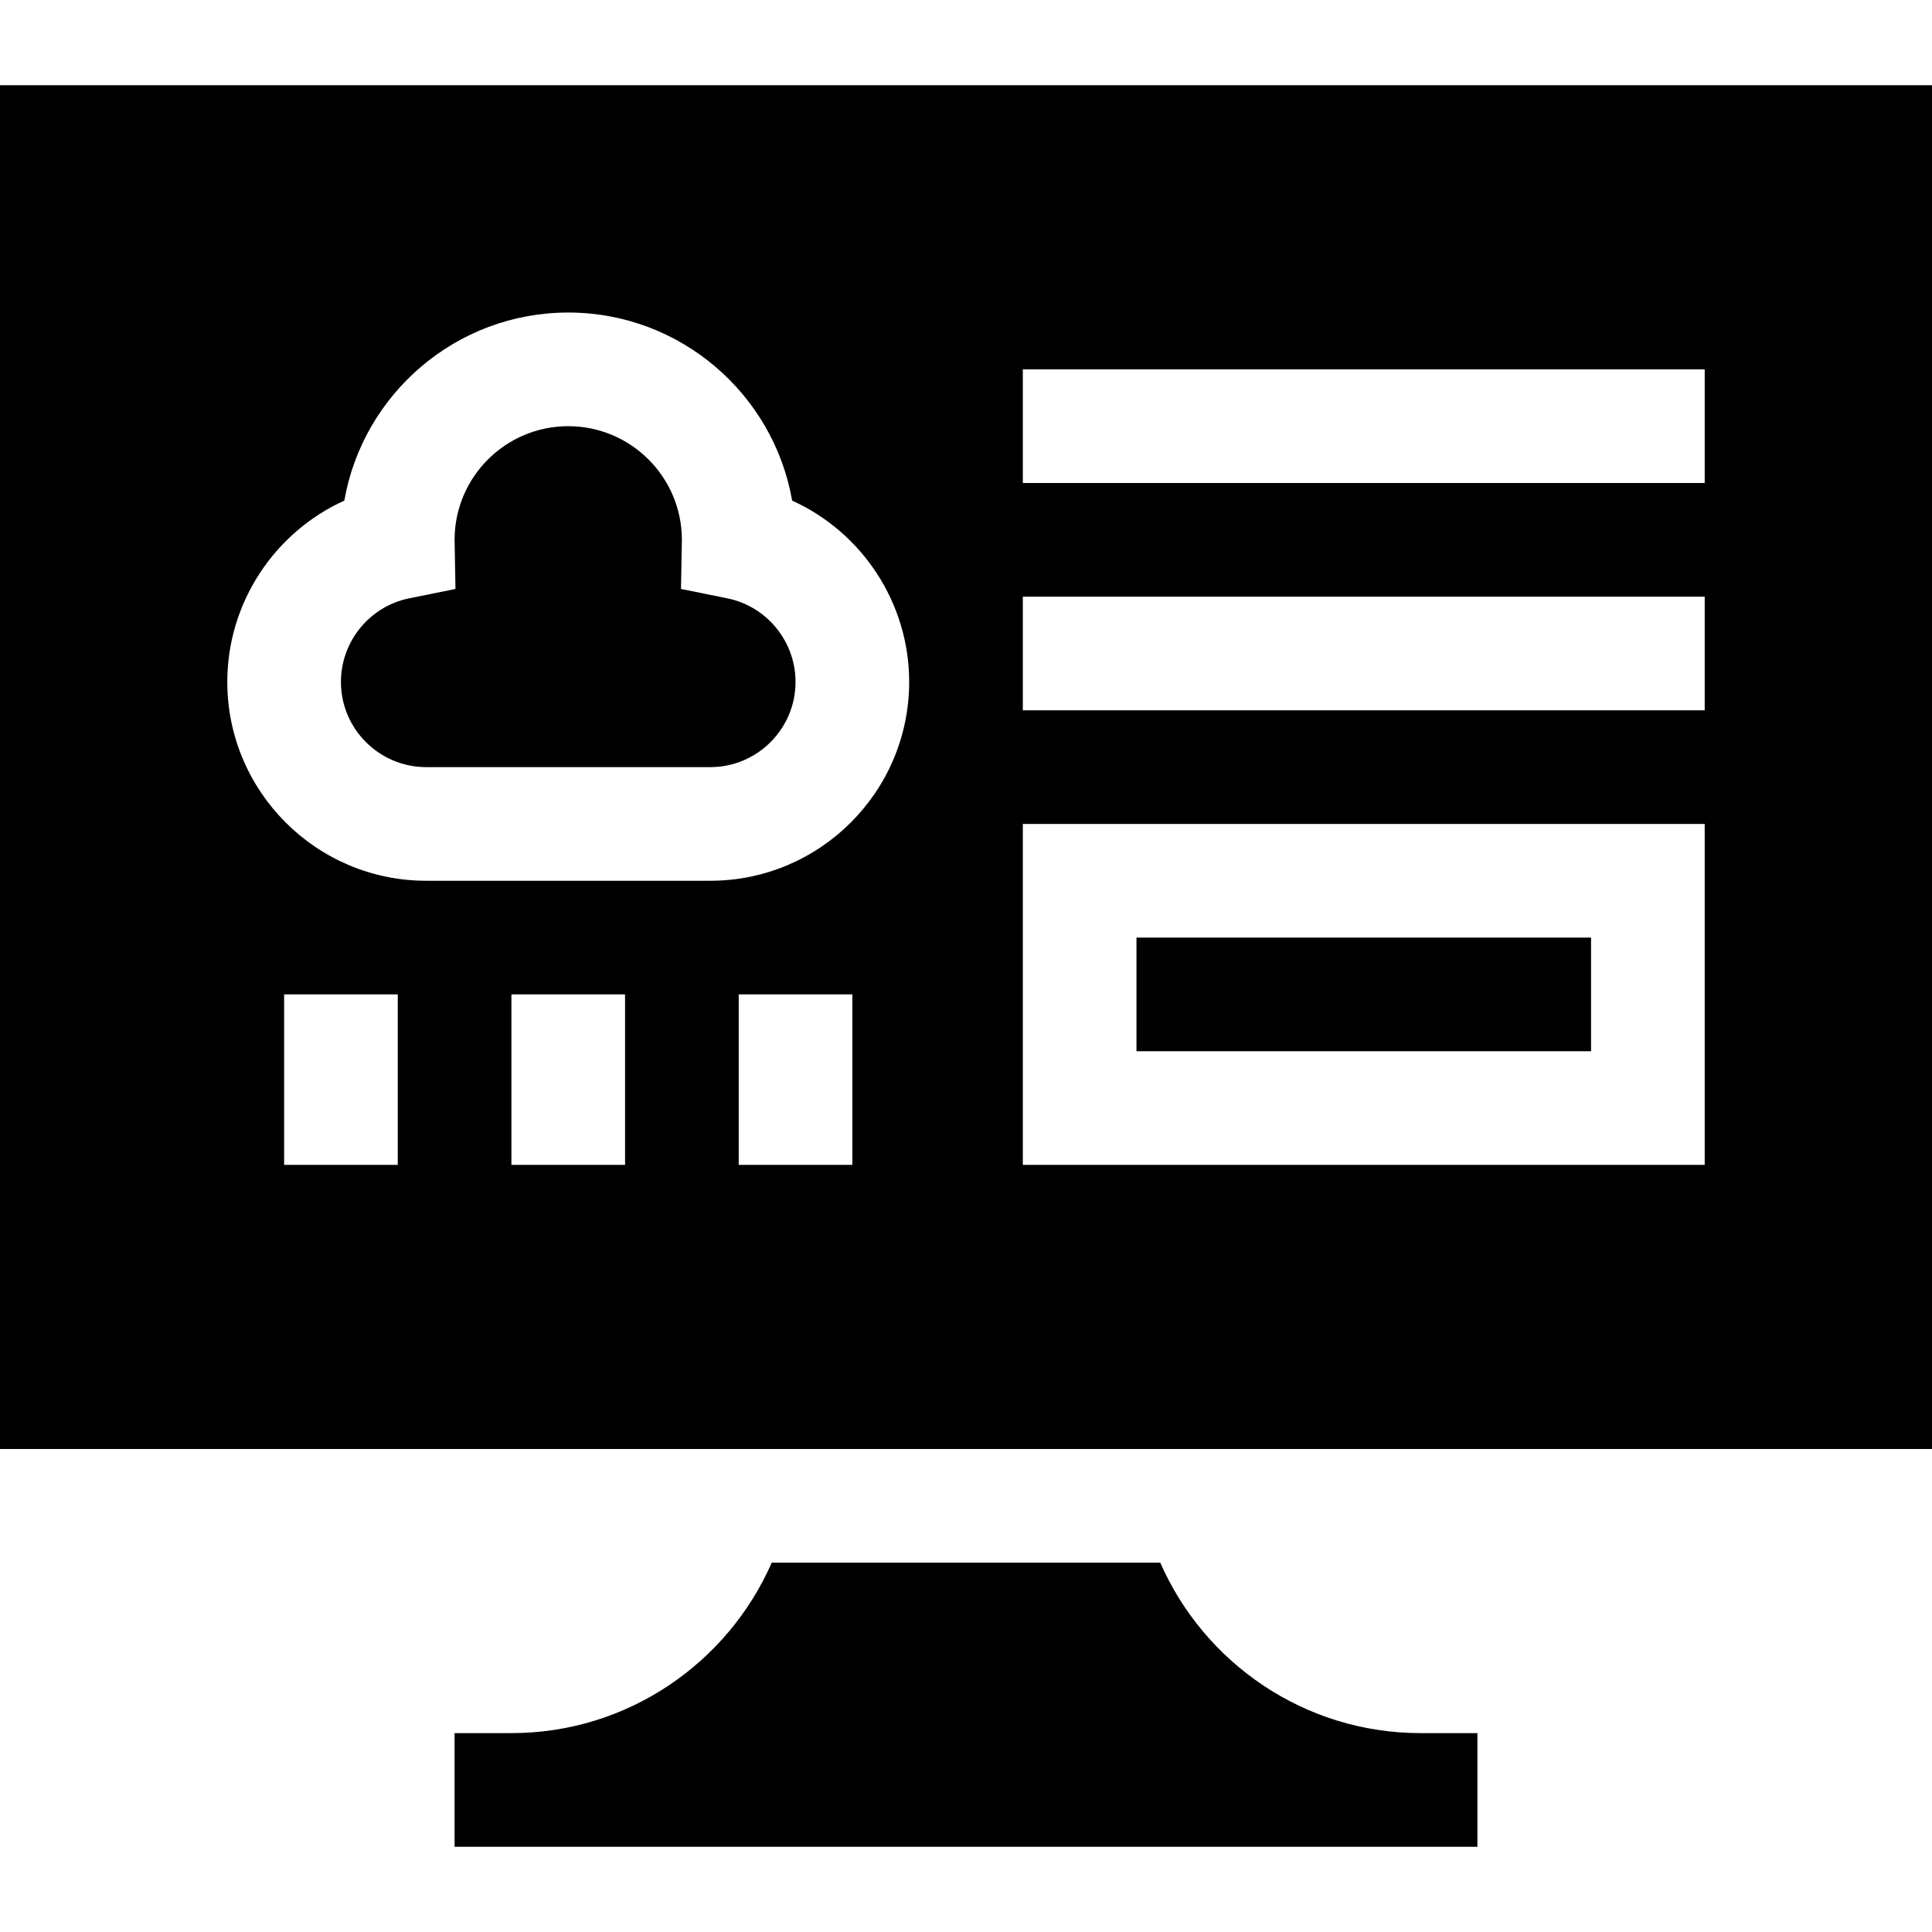 <svg id="Capa_1" enable-background="new 0 0 510 510" height="512" viewBox="0 0 510 510" width="512" xmlns="http://www.w3.org/2000/svg"><g><path d="m300 247.5h120v30h-120z"/><path d="m0 22.5v360h510v-360zm105 285h-30v-45h30zm60 0h-30v-45h30zm60 0h-30v-45h30zm-37.5-75h-75c-28.949 0-52.5-23.551-52.5-52.5 0-20.895 12.47-39.504 30.894-47.852 4.919-28.168 29.552-49.648 59.106-49.648s54.186 21.48 59.106 49.648c18.424 8.348 30.894 26.957 30.894 47.852 0 28.949-23.551 52.5-52.5 52.5zm262.5 75h-180v-90h180zm0-120h-180v-30h180zm0-60h-180v-30h180z"/><path d="m192.004 157.949-12.24-2.479.235-13.026c-.031-16.516-13.476-29.944-29.999-29.944-16.51 0-29.947 13.404-30 29.902.324 17.91.212 11.732.236 13.068l-12.24 2.479c-10.428 2.112-17.996 11.385-17.996 22.051 0 12.406 10.093 22.5 22.5 22.5h75c12.407 0 22.5-10.094 22.5-22.5 0-10.666-7.568-19.939-17.996-22.051z"/><path d="m306.281 412.5h-102.562c-11.597 26.461-38.027 45-68.719 45h-15v30h270v-30h-15c-30.692 0-57.122-18.539-68.719-45z"/></g></svg>
